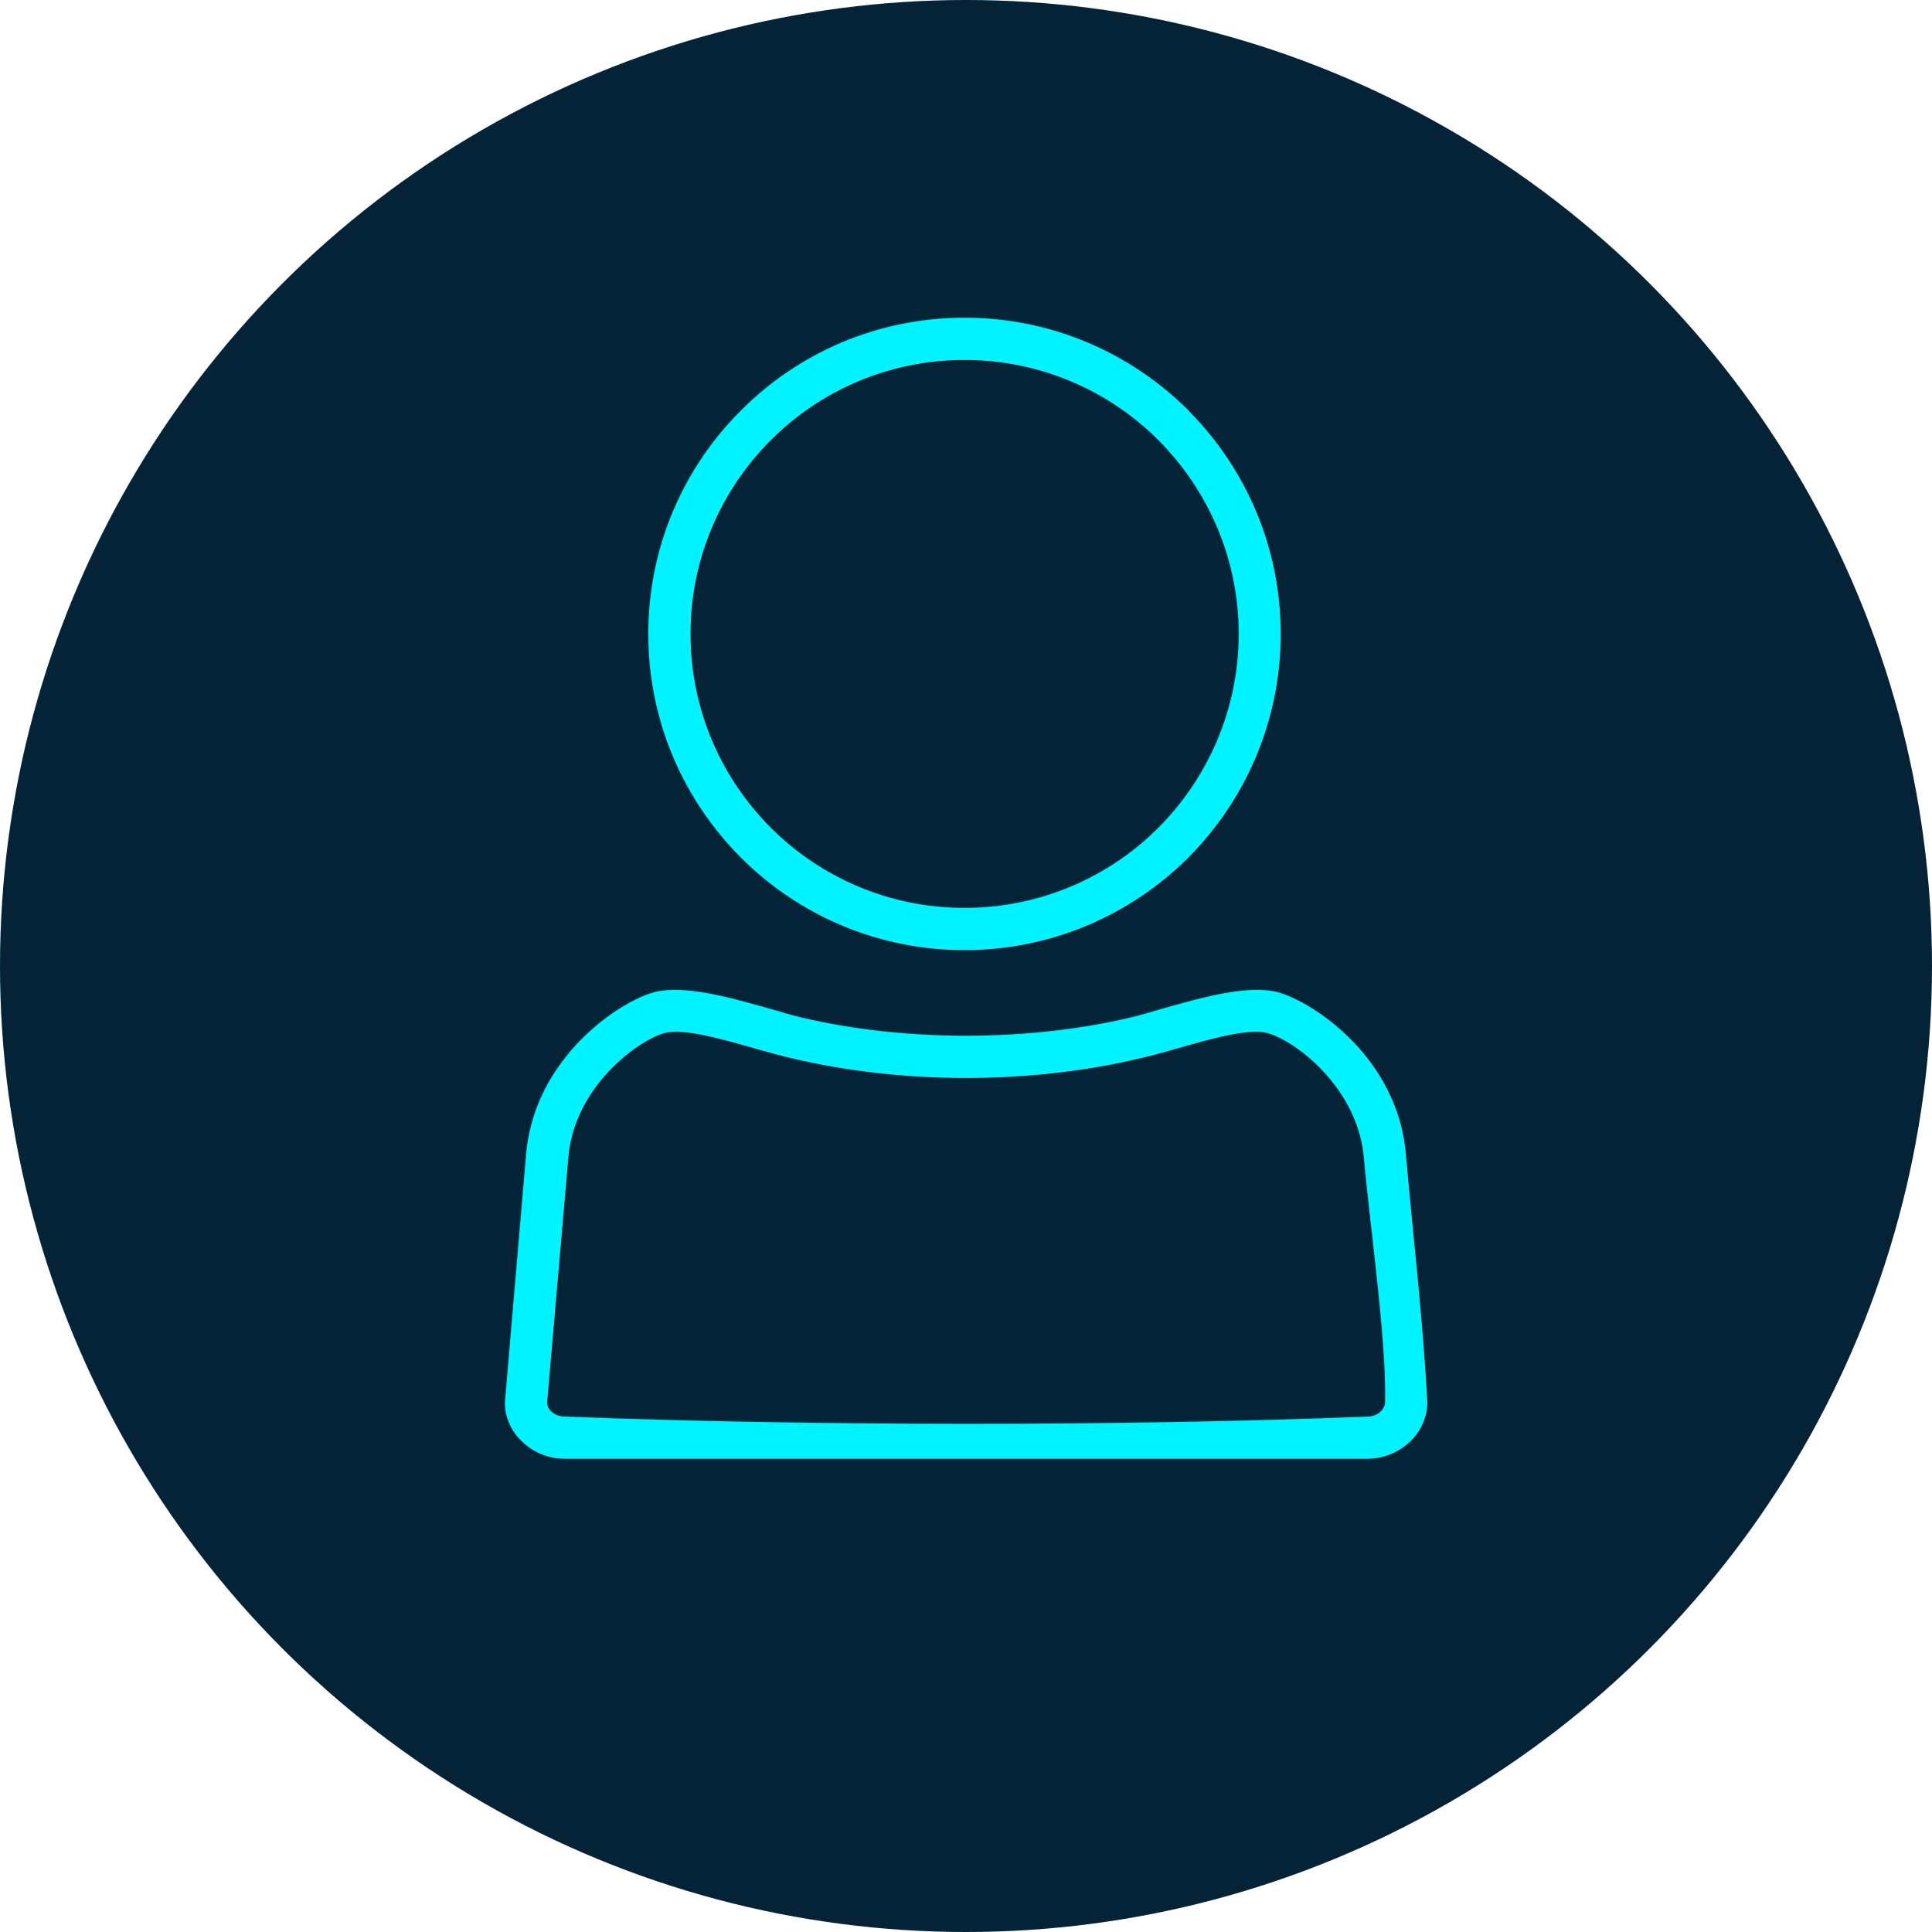 <?xml version="1.0" encoding="UTF-8"?>
<!DOCTYPE svg PUBLIC "-//W3C//DTD SVG 1.1//EN" "http://www.w3.org/Graphics/SVG/1.1/DTD/svg11.dtd">
<!-- Creator: CorelDRAW 2018 (64-Bit) -->
<svg xmlns="http://www.w3.org/2000/svg" xml:space="preserve" width="46px" height="46px" version="1.1" style="shape-rendering:geometricPrecision; text-rendering:geometricPrecision; image-rendering:optimizeQuality; fill-rule:evenodd; clip-rule:evenodd"
viewBox="0 0 7.814 7.814"
 xmlns:xlink="http://www.w3.org/1999/xlink">
 <defs>
  <style type="text/css">
   <![CDATA[
    .fil0 {fill:#052337}
    .fil1 {fill:#00F4FF;fill-rule:nonzero}
   ]]>
  </style>
 </defs>
 <g id="Layer_x0020_1">
  <circle class="fil0" cx="3.907" cy="3.907" r="3.907"/>
  <path class="fil1" d="M2.646 4.013c0.12,-0.031 0.302,0.02 0.461,0.065 0.051,0.015 0.099,0.029 0.133,0.037 0.207,0.049 0.436,0.074 0.667,0.074 0.231,0 0.461,-0.025 0.667,-0.074 0.034,-0.008 0.083,-0.022 0.133,-0.037 0.16,-0.045 0.341,-0.096 0.461,-0.065 0.089,0.024 0.243,0.116 0.359,0.262 0.081,0.103 0.146,0.235 0.159,0.391 0.029,0.329 0.07,0.678 0.087,1.006 0,0.061 -0.027,0.117 -0.068,0.157 -0.04,0.039 -0.094,0.065 -0.151,0.07l-0.021 0.001 -3.251 0 -0.021 -0.001c-0.058,-0.005 -0.112,-0.031 -0.151,-0.07 -0.042,-0.04 -0.068,-0.096 -0.068,-0.157l0.086 -1.006c0.014,-0.156 0.078,-0.288 0.16,-0.391 0.115,-0.146 0.269,-0.238 0.358,-0.262zm0.415 0.23c-0.139,-0.04 -0.297,-0.085 -0.372,-0.065 -0.063,0.017 -0.176,0.087 -0.267,0.202 -0.063,0.081 -0.113,0.182 -0.123,0.3l-0.086 0.992c0,0.013 0.006,0.026 0.016,0.036 0.012,0.012 0.029,0.019 0.046,0.021 0.986,0.039 2.278,0.04 3.264,0 0.018,-0.002 0.034,-0.009 0.046,-0.021 0.01,-0.01 0.017,-0.023 0.017,-0.036 0.006,-0.254 -0.062,-0.717 -0.086,-0.992 -0.011,-0.118 -0.061,-0.219 -0.124,-0.3 -0.09,-0.115 -0.203,-0.185 -0.267,-0.202 -0.075,-0.02 -0.233,0.025 -0.372,0.065 -0.046,0.013 -0.091,0.026 -0.14,0.037 -0.221,0.053 -0.464,0.08 -0.706,0.08 -0.241,0 -0.484,-0.027 -0.706,-0.08 -0.048,-0.011 -0.093,-0.024 -0.14,-0.037z"/>
  <path class="fil1" d="M3.901 1.285c0.353,0 0.673,0.143 0.905,0.374l0.005 0.006c0.228,0.231 0.369,0.548 0.369,0.899 0,0.353 -0.143,0.673 -0.374,0.905 -0.232,0.231 -0.552,0.374 -0.905,0.374 -0.353,0 -0.673,-0.143 -0.904,-0.374 -0.232,-0.232 -0.375,-0.552 -0.375,-0.905 0,-0.353 0.143,-0.673 0.375,-0.904 0.231,-0.232 0.551,-0.375 0.904,-0.375zm0.784 0.495c-0.2,-0.2 -0.478,-0.324 -0.784,-0.324 -0.306,0 -0.583,0.124 -0.783,0.324 -0.201,0.201 -0.325,0.478 -0.325,0.784 0,0.306 0.124,0.583 0.325,0.784 0.2,0.2 0.477,0.324 0.783,0.324 0.306,0 0.584,-0.124 0.784,-0.324 0.2,-0.201 0.325,-0.478 0.325,-0.784 0,-0.304 -0.123,-0.579 -0.321,-0.78l-0.004 -0.004z"/>
 </g>
</svg>
